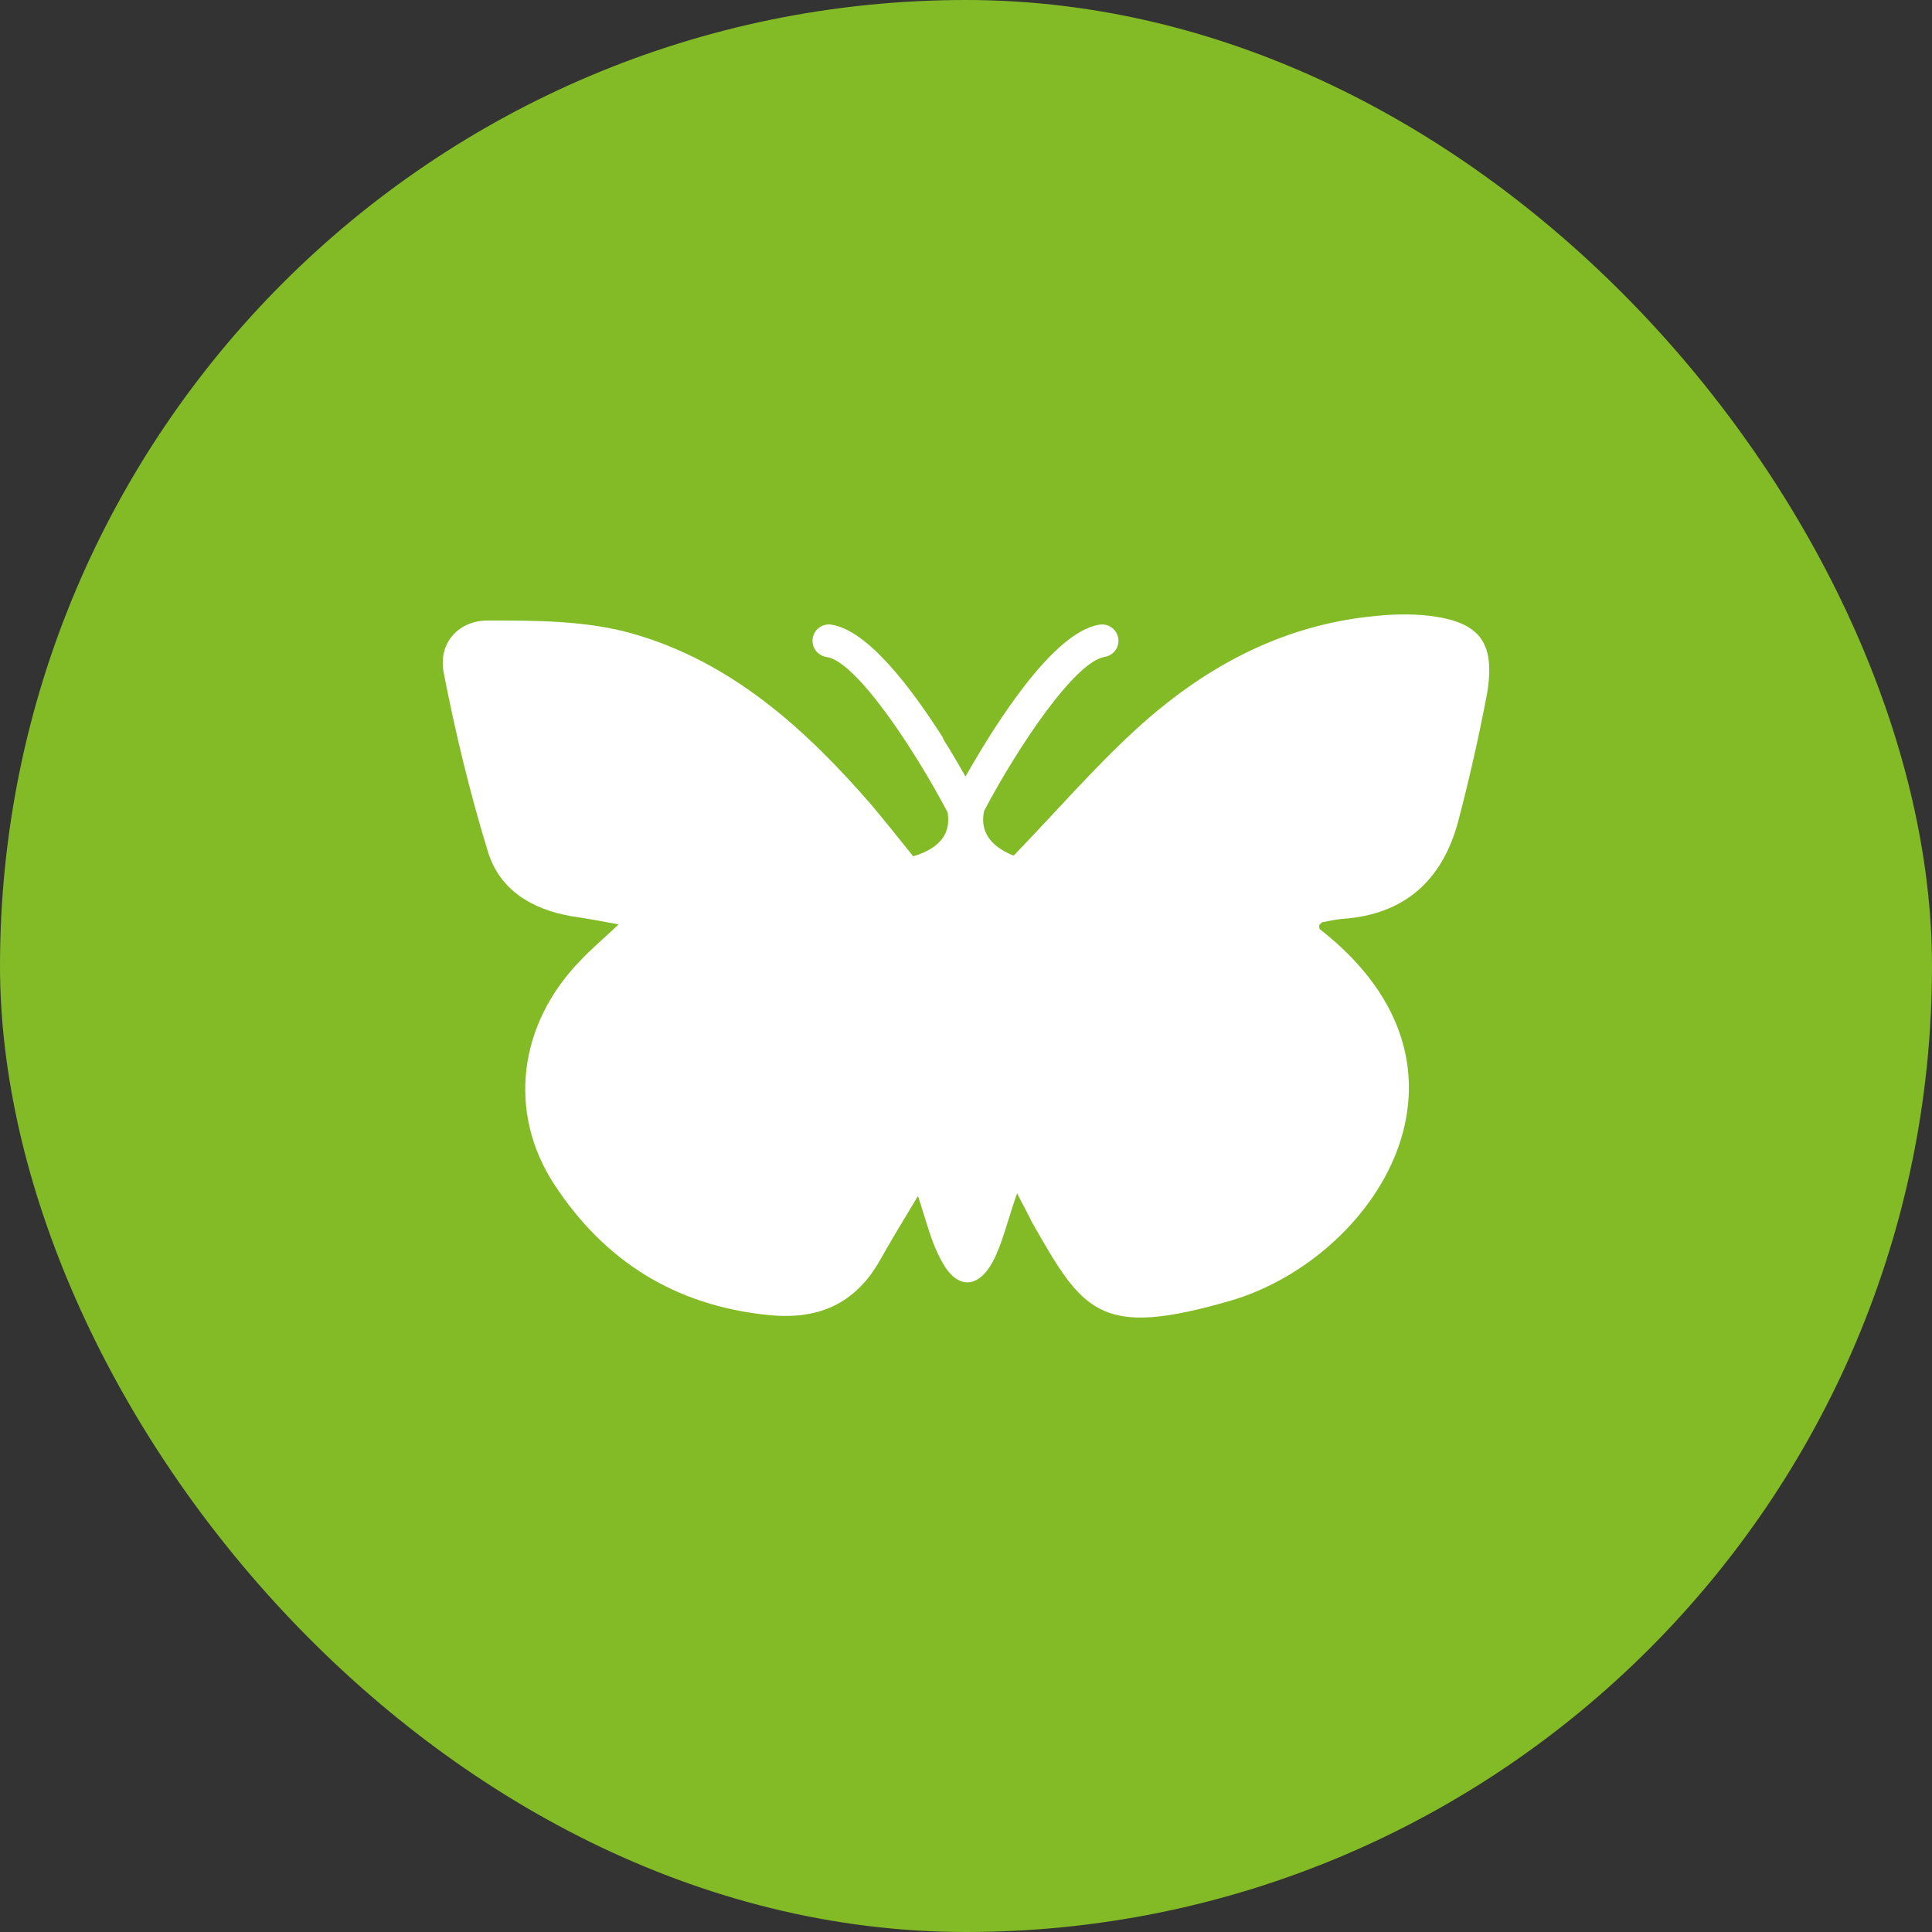 <svg width="48" height="48" viewBox="0 0 48 48" fill="none" xmlns="http://www.w3.org/2000/svg">
<rect x="0" y="0" width="48" height="48" fill="#333333" stroke="none"/>
<rect width="48" height="48" rx="24" fill="#83BB26"/>
<path d="M35.494 15.297C35.032 15.245 34.536 15.262 34.075 15.314C31.784 15.553 29.869 16.612 28.21 18.132C27.15 19.106 26.193 20.216 25.184 21.258C24.585 21.019 24.346 20.643 24.449 20.148C25.287 18.559 26.706 16.441 27.441 16.322C27.663 16.287 27.817 16.082 27.783 15.86C27.749 15.638 27.543 15.485 27.321 15.519C26.159 15.69 24.705 18.03 23.987 19.294C23.833 19.02 23.645 18.696 23.44 18.371C23.44 18.354 23.423 18.337 23.423 18.32C22.636 17.09 21.559 15.655 20.653 15.519C20.431 15.485 20.226 15.638 20.191 15.86C20.157 16.082 20.311 16.287 20.533 16.322C21.268 16.424 22.705 18.593 23.543 20.182C23.628 20.695 23.372 21.07 22.688 21.275C22.346 20.848 22.004 20.421 21.662 20.011C20.02 18.115 18.174 16.441 15.712 15.741C14.566 15.416 13.318 15.416 12.121 15.416C11.403 15.416 10.873 15.963 11.027 16.732C11.317 18.218 11.676 19.704 12.121 21.156C12.412 22.112 13.215 22.591 14.19 22.762C14.549 22.813 14.908 22.881 15.37 22.966C15.011 23.308 14.703 23.564 14.429 23.855C12.873 25.444 12.6 27.647 13.78 29.441C15.028 31.337 16.772 32.43 19.063 32.669C20.328 32.806 21.251 32.396 21.867 31.303C22.157 30.79 22.465 30.278 22.807 29.714C23.012 30.329 23.132 30.859 23.389 31.32C23.765 32.037 24.295 32.037 24.671 31.337C24.91 30.876 25.03 30.329 25.269 29.646C25.44 29.987 25.543 30.158 25.628 30.346C26.911 32.601 27.304 33.267 30.587 32.311C34.126 31.269 37.272 26.588 32.792 23.086C32.775 23.069 32.775 23.018 32.775 22.984C32.792 22.966 32.827 22.932 32.844 22.915C33.015 22.881 33.169 22.847 33.34 22.83C34.896 22.727 35.836 21.873 36.229 20.404C36.503 19.362 36.742 18.303 36.947 17.227C37.153 15.963 36.776 15.45 35.494 15.297Z" fill="white"/>
</svg>

